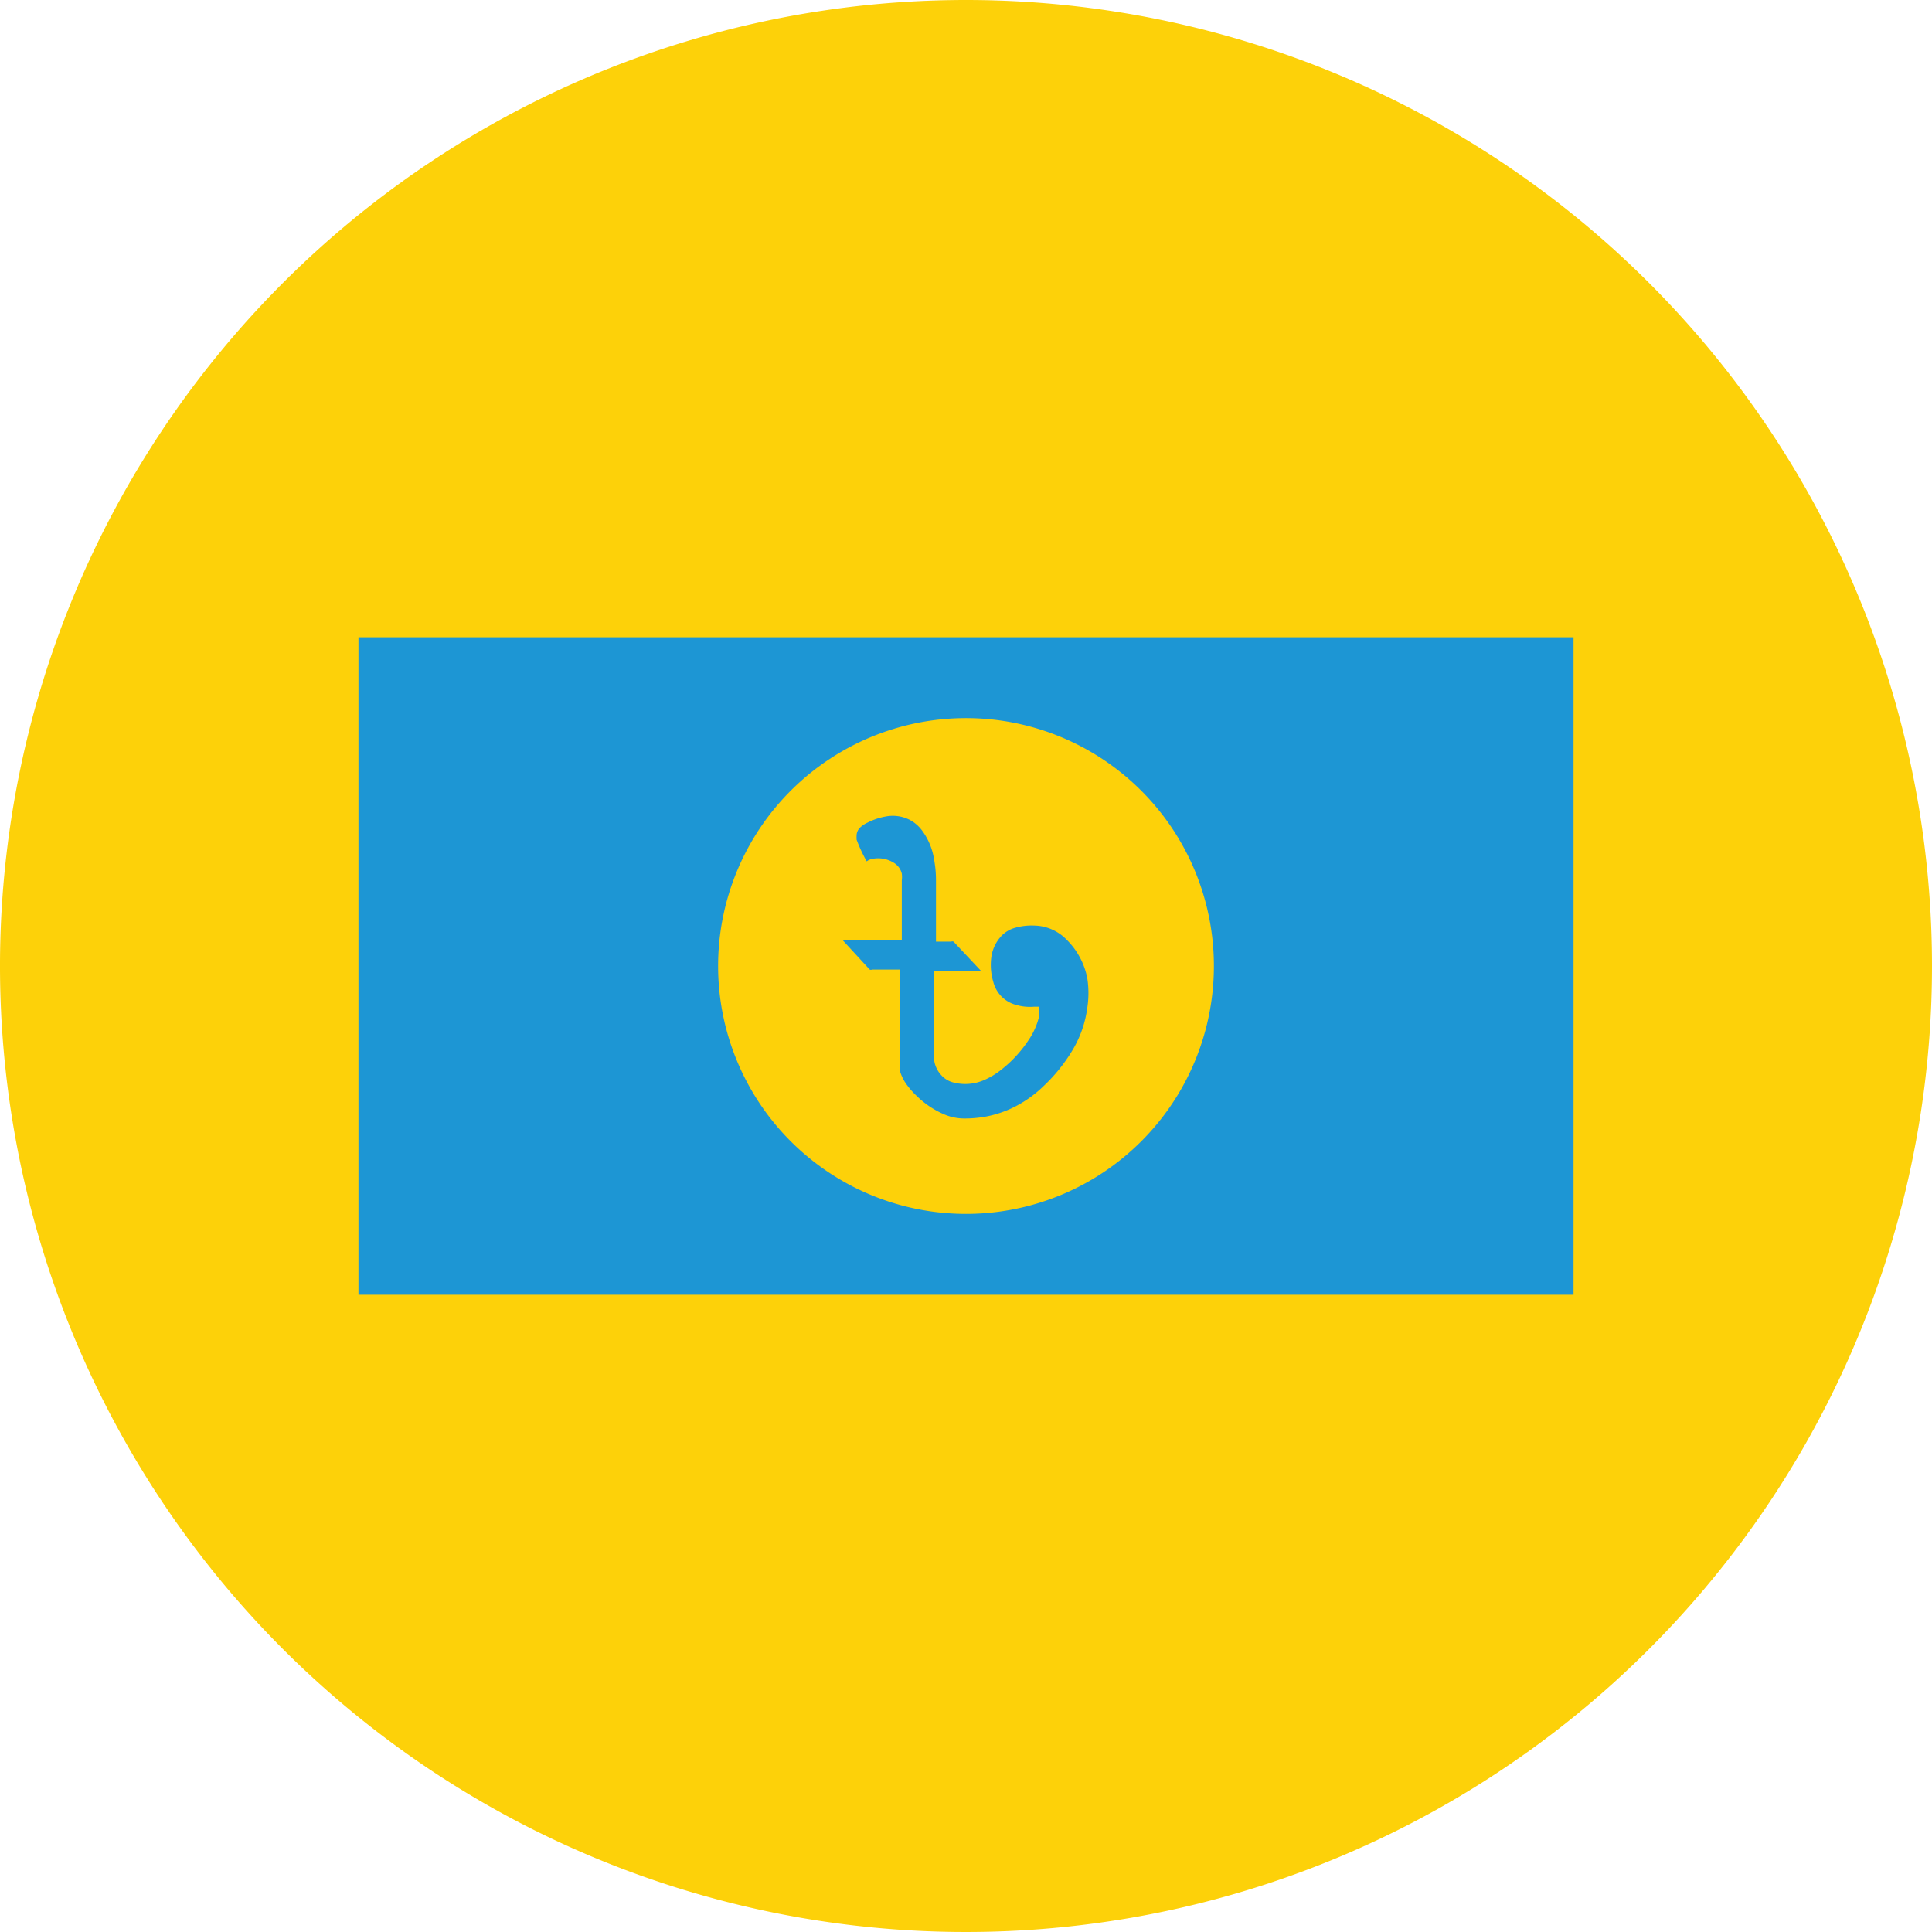 <svg id="Layer_1" data-name="Layer 1" xmlns="http://www.w3.org/2000/svg" viewBox="0 0 65 65"><defs><style>.cls-1{fill:#fdd109;}.cls-2{fill:#1d96d4;}</style></defs><title>icon_colored_circular_tonic_cash</title><g id="_Group_" data-name="&lt;Group&gt;"><path id="_Path_" data-name="&lt;Path&gt;" class="cls-1" d="M65,32.5A32.5,32.5,0,1,1,32.5,0,32.5,32.5,0,0,1,65,32.5"/></g><g id="_Group_2" data-name="&lt;Group&gt;"><path id="_Compound_Path_" data-name="&lt;Compound Path&gt;" class="cls-2" d="M12.06,21.44V43.56H52.94V21.44ZM32.5,40.84a8.34,8.34,0,1,1,8.34-8.34A8.34,8.34,0,0,1,32.5,40.84Z"/><path id="_Path_2" data-name="&lt;Path&gt;" class="cls-2" d="M30.34,32.62h-1a.1.1,0,0,1-.08,0l-.92-1,0,0h2v0q0-1,0-2a.88.88,0,0,0,0-.23.59.59,0,0,0-.28-.37,1,1,0,0,0-.73-.12.41.41,0,0,0-.17.08l0,0a5,5,0,0,1-.34-.73,1.54,1.54,0,0,1,0-.16.38.38,0,0,1,.12-.25.88.88,0,0,1,.24-.16,2.2,2.2,0,0,1,.62-.21,1.26,1.26,0,0,1,.8.11,1.23,1.23,0,0,1,.42.36,2.2,2.2,0,0,1,.41,1,3.7,3.7,0,0,1,.06.68c0,.68,0,1.36,0,2v.06H32a.1.1,0,0,1,.08,0l.94,1,0,0H31.42v0s0,0,0,0q0,1.43,0,2.86a.92.92,0,0,0,.22.6.81.81,0,0,0,.44.28,1.6,1.6,0,0,0,1-.07,2.56,2.56,0,0,0,.63-.38A4.2,4.2,0,0,0,34.6,35a2.4,2.4,0,0,0,.37-.85c0-.09,0-.19,0-.28a.38.38,0,0,0,0,0h-.19a1.65,1.65,0,0,1-.59-.06,1.07,1.07,0,0,1-.77-.77,2,2,0,0,1-.07-.82,1.3,1.3,0,0,1,.35-.74,1,1,0,0,1,.47-.27,2,2,0,0,1,.62-.07,1.55,1.55,0,0,1,1.09.47,2.47,2.47,0,0,1,.7,1.3,3.22,3.22,0,0,1,0,1,3.71,3.71,0,0,1-.52,1.46,5.63,5.63,0,0,1-.95,1.17,4,4,0,0,1-.94.68,3.67,3.67,0,0,1-1.08.36,4,4,0,0,1-.67.05,1.72,1.72,0,0,1-.68-.15,3,3,0,0,1-.9-.61,2.62,2.62,0,0,1-.37-.43,1.45,1.45,0,0,1-.18-.37.38.38,0,0,1,0-.12q0-1.1,0-2.2V32.62Z"/></g></svg>